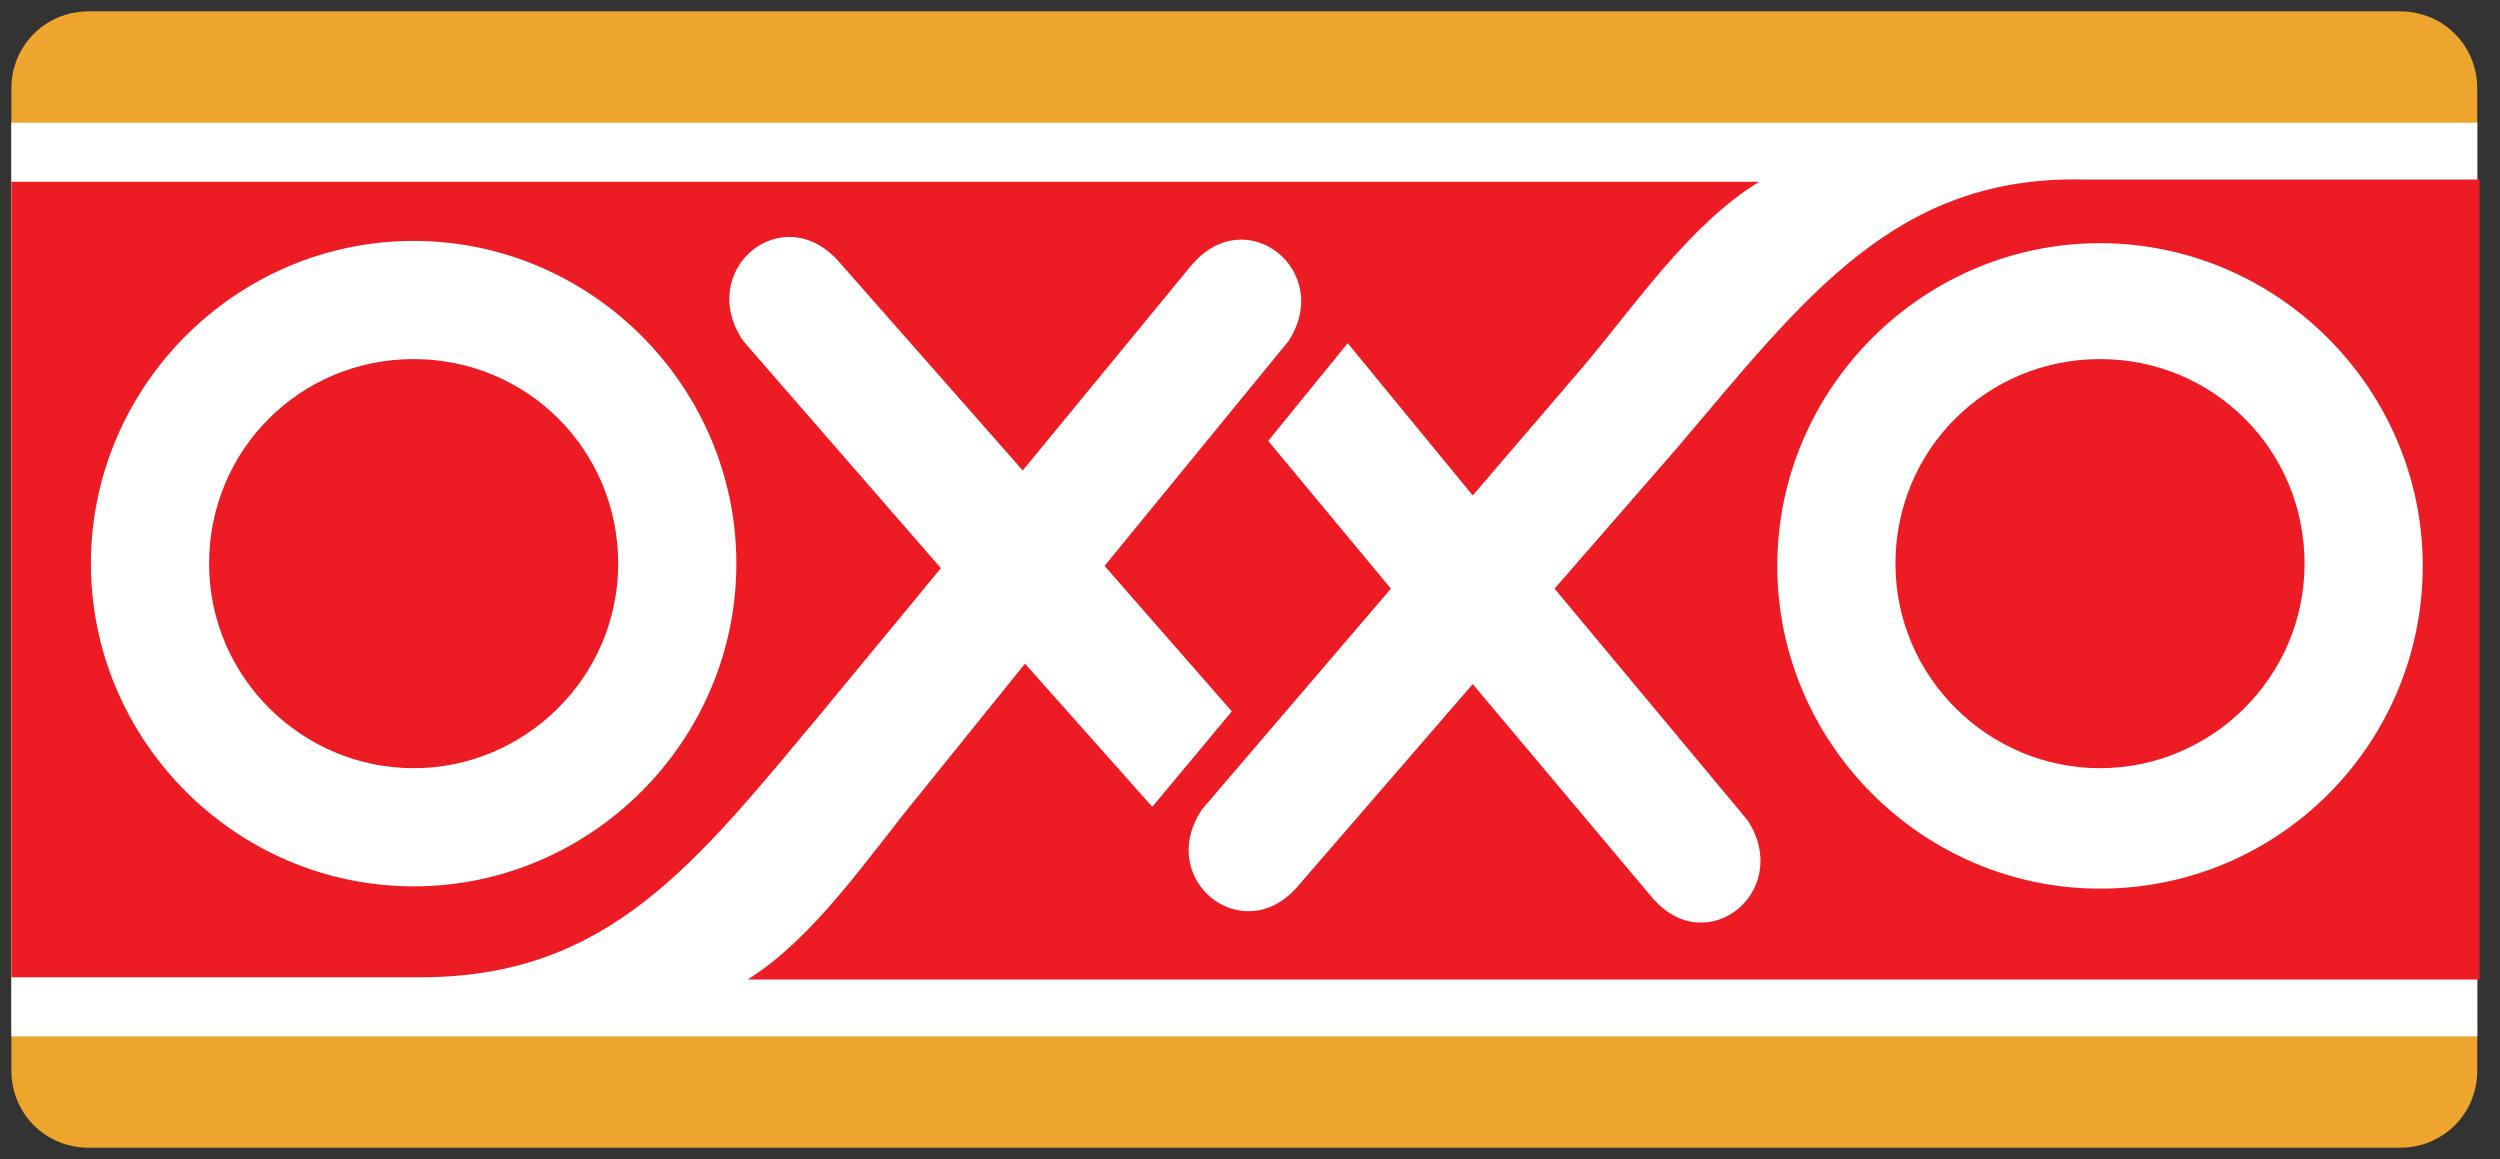 <svg xmlns="http://www.w3.org/2000/svg" width="110" height="51" viewBox="0 0 110 51">
  <rect x="0" y="0" width="110" height="51" fill="#333333" stroke="none"/>
  <g fill="none">
    <path fill="#EEA52D" d="M0.5,3.9 C0.5,2 2,0.5 3.9,0.5 L105.6,0.5 C107.5,0.5 109,2 109,3.9 L109,47.1 C109,49 107.5,50.5 105.6,50.5 L3.9,50.5 C2,50.5 0.5,49 0.5,47.1 L0.5,3.9 L0.5,3.9 Z"/>
    <polygon fill="#FFF" points=".5 5.4 109 5.4 109 45.6 .5 45.6"/>
    <path fill="#ED1C24" d="M92.4 15.8C87.4 15.8 83.4 19.8 83.4 24.8 83.4 29.8 87.5 33.8 92.4 33.8 97.3 33.8 101.4 29.8 101.4 24.8 101.4 19.8 97.4 15.8 92.4 15.8L92.4 15.8zM18.2 15.8C13.2 15.8 9.2 19.8 9.2 24.8 9.2 29.8 13.3 33.8 18.2 33.8 23.1 33.8 27.2 29.8 27.2 24.8 27.2 19.8 23.2 15.8 18.2 15.8L18.2 15.8z"/>
    <path fill="#ED1C24" d="M91.7,7.9 C83.4,7.7 79.4,13.1 73.8,19.7 L68.4,25.9 L76.9,36.1 C78.9,39.2 75.1,42.3 72.7,39.5 L64.8,30.1 L57.1,39 C54.7,41.8 50.8,38.7 52.9,35.6 L61.2,25.9 L55.8,19.4 L59.3,15.1 L64.8,21.8 L69.6,16.2 C71.9,13.5 74.3,9.9 77.4,8 L0.5,8 L0.5,43 L18.5,43 C26.8,43 30.6,38 36.2,31.3 L41.4,25 L32.7,15 C30.6,11.9 34.4,8.7 36.9,11.5 L45,20.7 L52.4,11.7 C54.8,8.8 58.7,11.9 56.7,15 L48.6,24.9 L54.2,31.3 L50.7,35.5 L45.1,29.2 L40.5,34.9 C38.2,37.7 35.9,41.2 32.9,43.1 L109.1,43.1 L109.1,7.9 L91.7,7.9 L91.7,7.9 Z M32.4,24.8 C32.4,32.6 26,39 18.2,39 C10.4,39 4,32.6 4,24.8 C4,17 10.4,10.6 18.2,10.6 C26,10.6 32.4,17 32.4,24.8 L32.4,24.8 Z M92.4,39.1 C84.6,39.1 78.2,32.7 78.2,24.9 C78.2,17.1 84.6,10.7 92.4,10.7 C100.2,10.7 106.6,17.1 106.6,24.9 C106.6,32.7 100.3,39.1 92.4,39.1 L92.4,39.1 Z"/>
  </g>
</svg>
